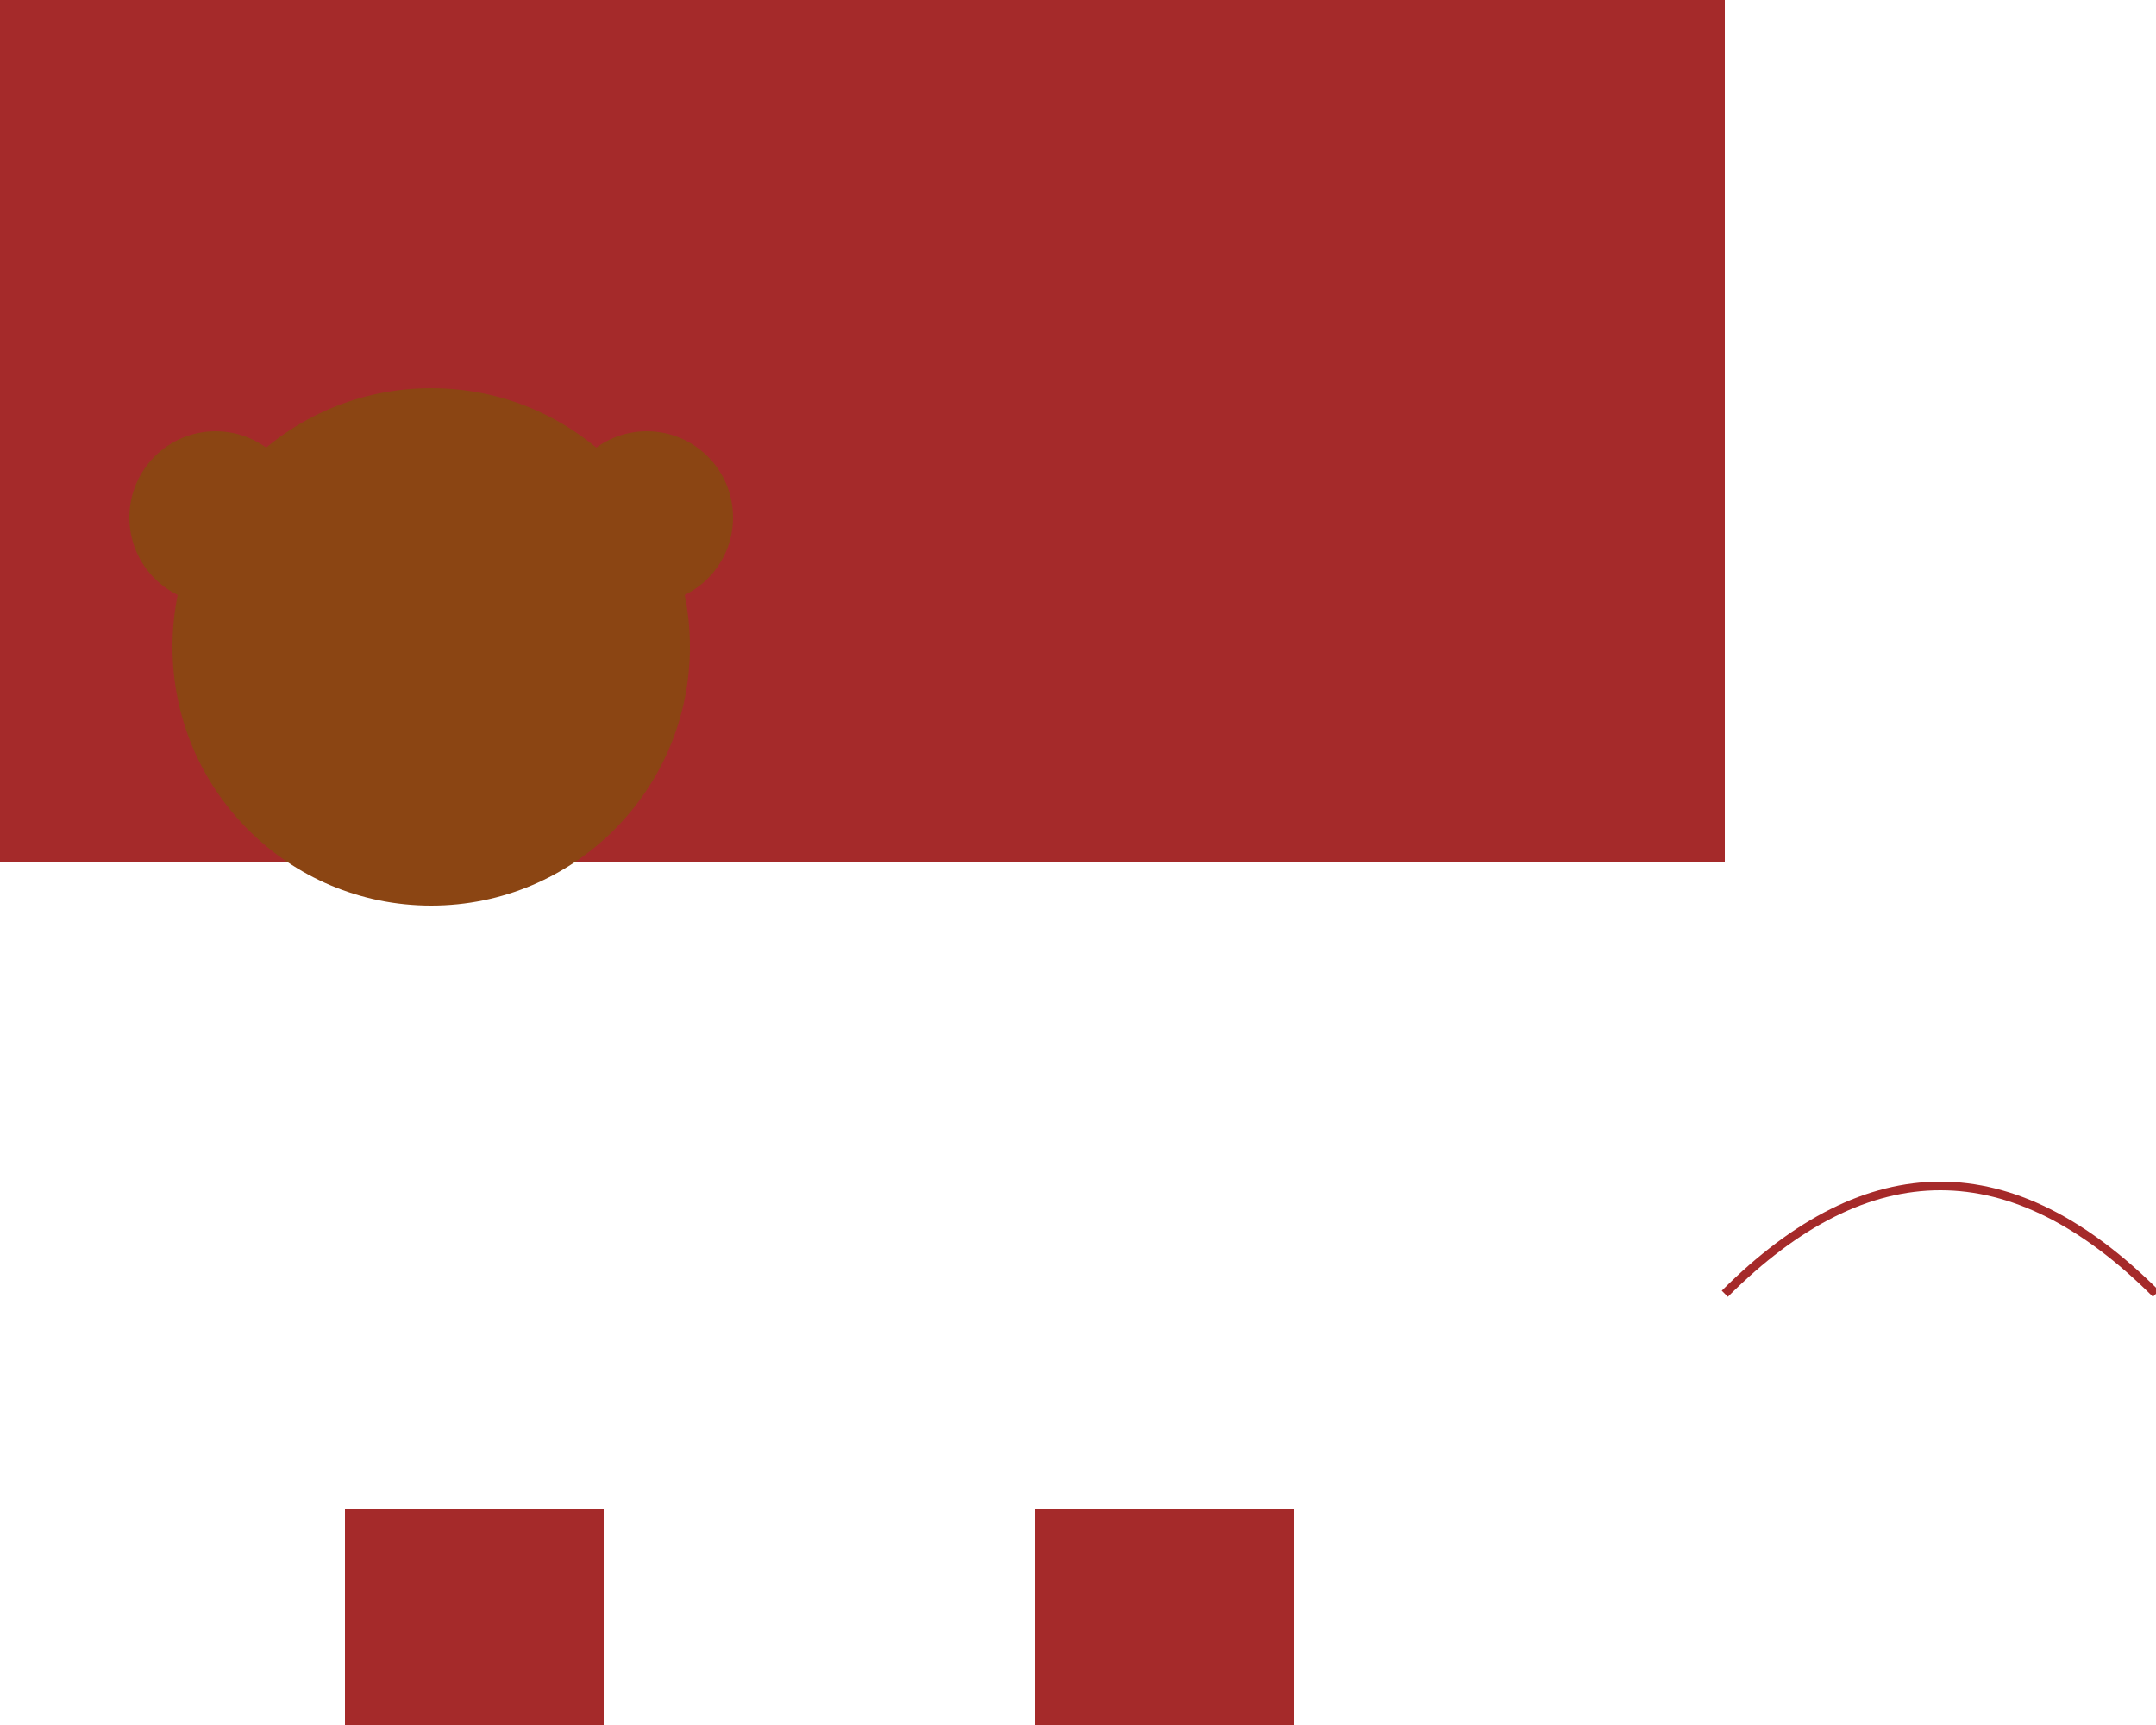 <svg xmlns="http://www.w3.org/2000/svg" viewBox="0 0 250 200">
  <!-- Kangaroo's Body -->
  <rect id="kangarooBody" width="200" height="100" fill="brown"/>

  <!-- Kangaroo's Head -->
  <circle id="kangarooHead" cx="50" cy="75" r="30" fill="saddleBrown"/>

  <!-- Kangaroo's Ears -->
  <circle id="kangarooEarLeft" cx="25" cy="60" r="10" fill="saddleBrown"/>
  <circle id="kangarooEarRight" cx="75" cy="60" r="10" fill="saddleBrown"/>

  <!-- Kangaroo's Tail -->
  <path id="kangarooTail" d="M200 150 Q225 125 250 150" stroke="brown" fill="transparent"/>

  <!-- Kangaroo's Legs -->
  <rect id="kangarooLegLeft" width="30" height="50" x="40" y="175" fill="brown"/>
  <rect id="kangarooLegRight" width="30" height="50" x="120" y="175" fill="brown"/>

  <!-- Animation: Switch legs' positions -->
  <animate
    attributeName="y"
    from="175"
    to="200"
    dur="1s"
    repeatCount="indefinite"
    id="legLeftAnim"
    begin="0s"
    fill="freeze"
    />
  <set
    attributeName="x"
    to="40"
    begin="1s"
    fill="freeze"
    />
  <animate
    attributeName="y"
    from="175"
    to="100"
    dur="1s"
    repeatCount="indefinite"
    id="legRightAnim"
    begin="1s"
    fill="freeze"
    />
  <set
    attributeName="x"
    to="120"
    begin="2s"
    fill="freeze"
    />

</svg>